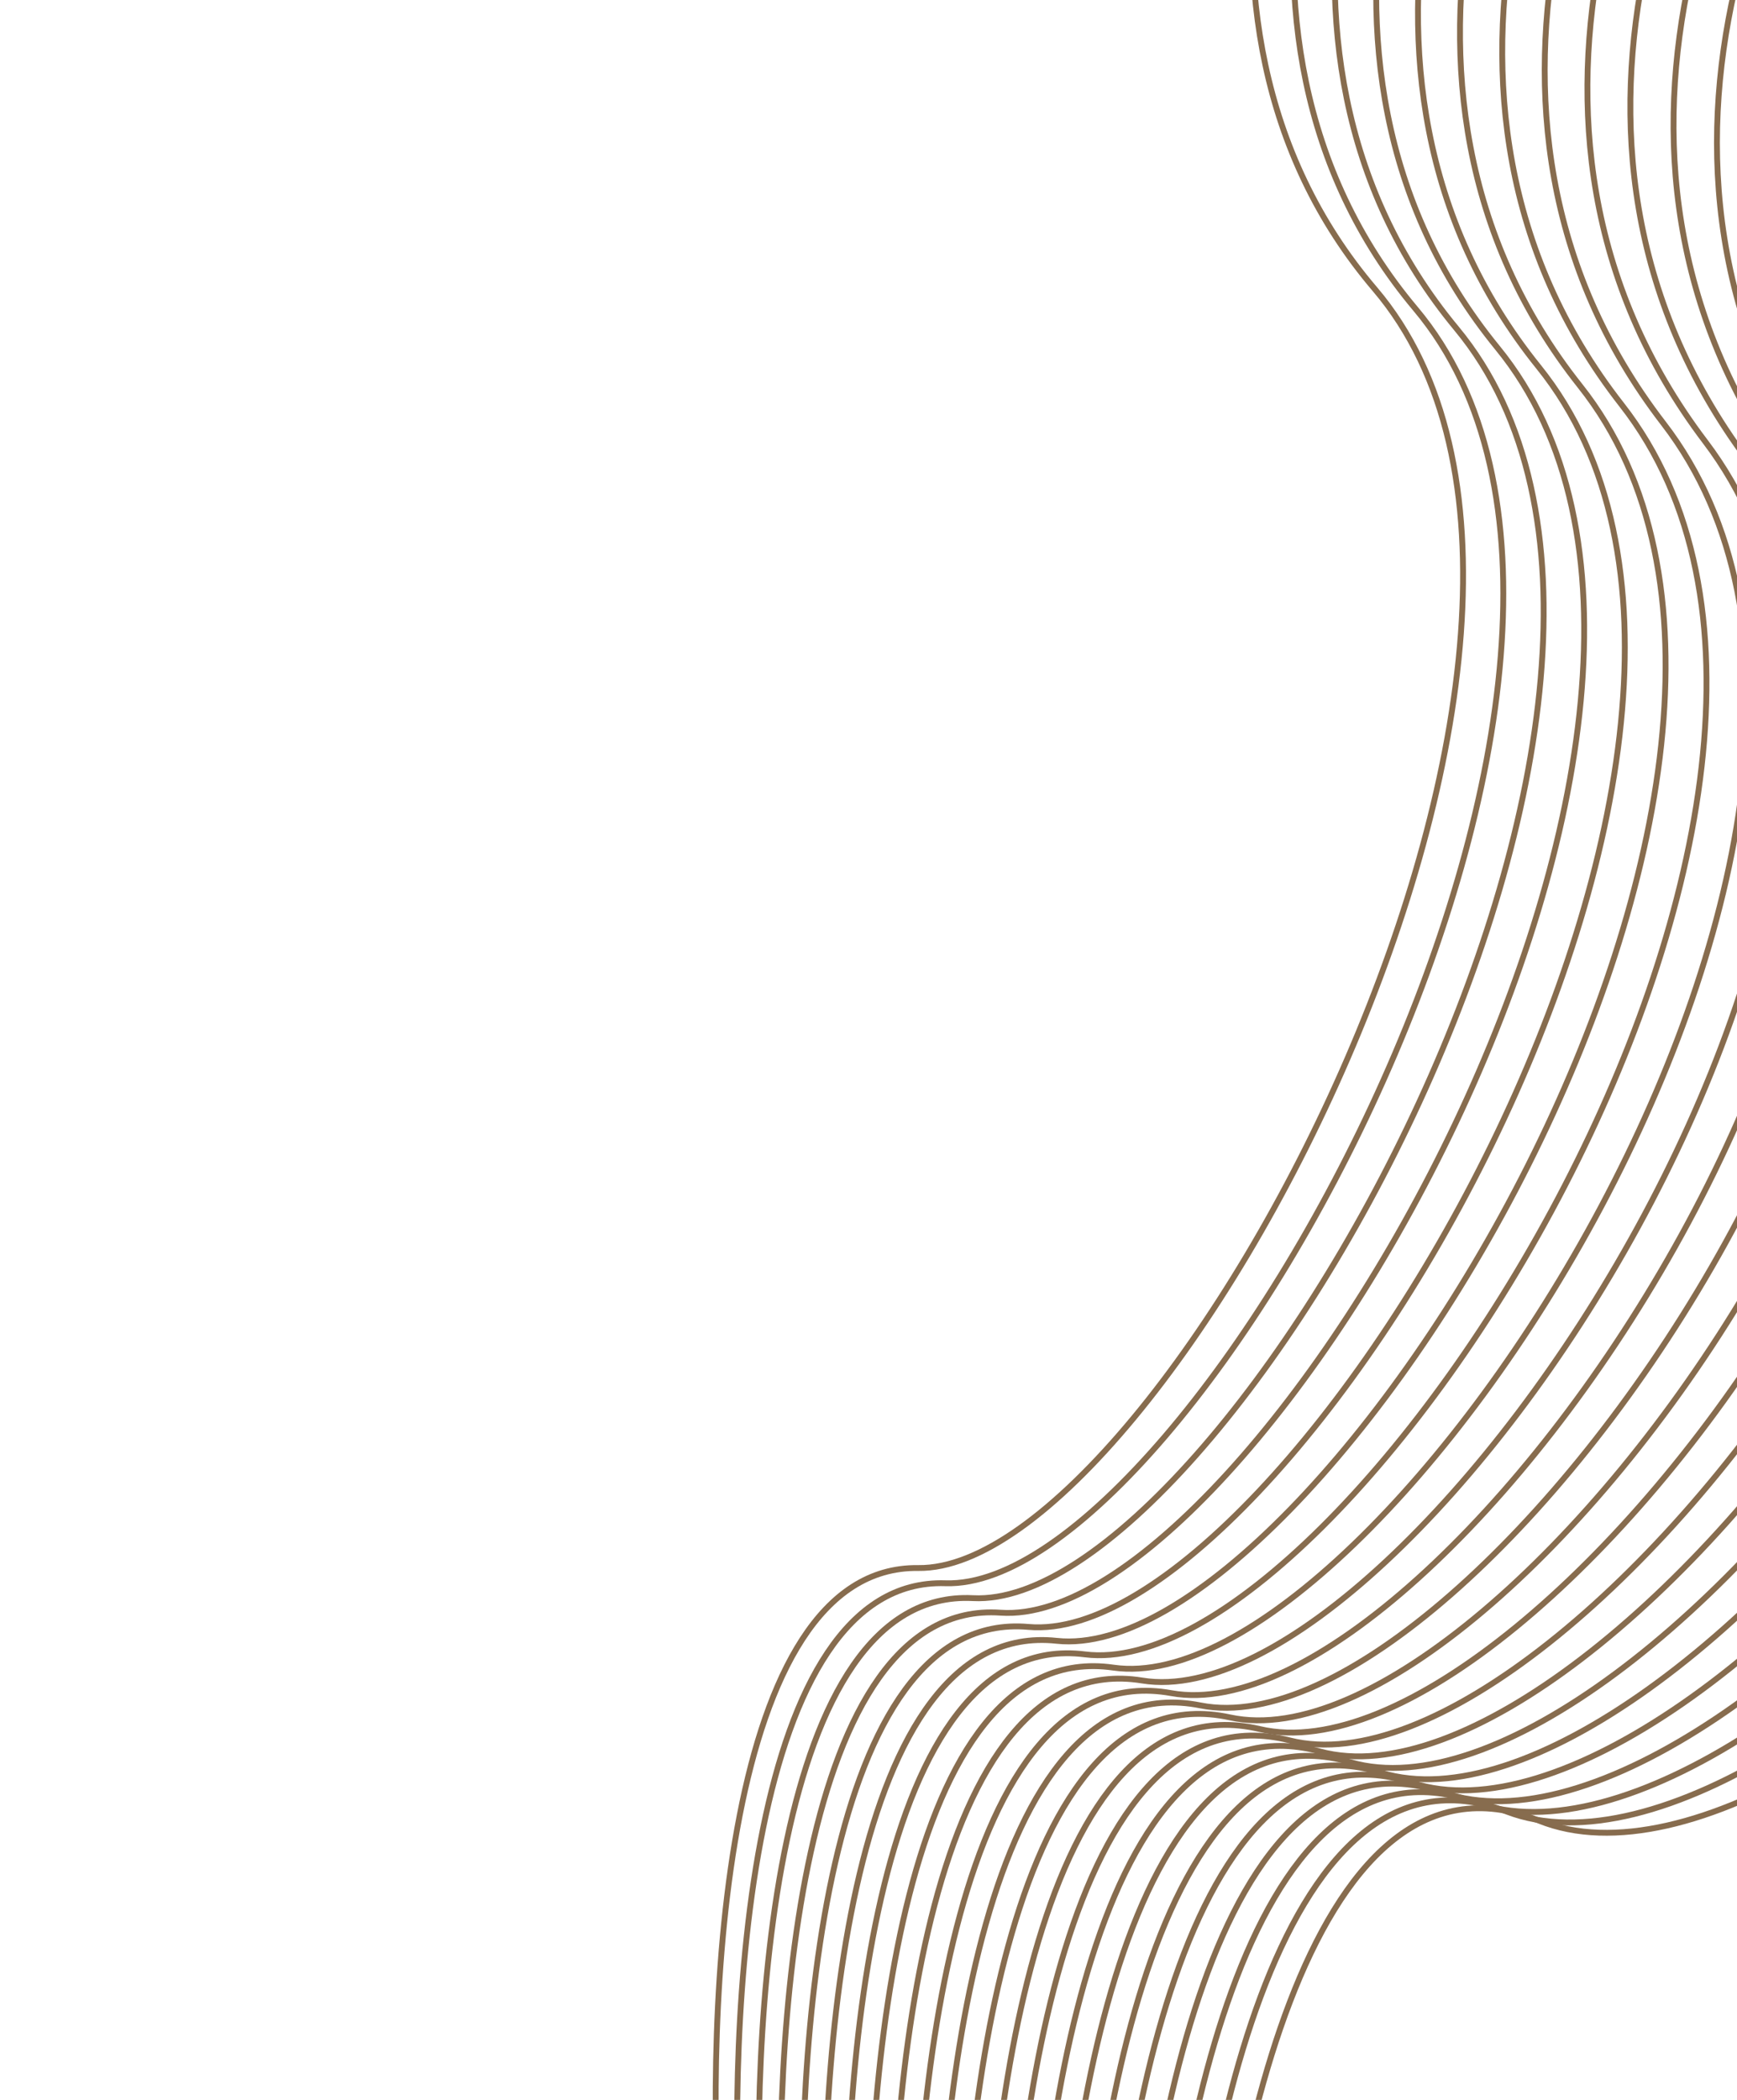 <svg width="297" height="359" viewBox="0 0 297 359" fill="none" xmlns="http://www.w3.org/2000/svg">
<path d="M413.023 -38.969C387.439 -16.688 346.577 45.048 387.804 113.743C439.337 199.612 313.379 331.438 263.162 311.261C222.989 295.119 208.627 374.836 206.467 416.712" stroke="#876C4E"/>
<path d="M239.079 -95.007C221.141 -66.359 195.228 2.636 235.079 49.431C284.892 107.925 198.894 268.635 156.997 268.067C123.48 267.613 120.442 343.425 123.113 381.388" stroke="#876C4E"/>
<path d="M404.275 -41.38C379.012 -18.747 338.826 43.409 380.19 110.966C431.896 195.412 307.654 328.852 257.666 309.715C217.676 294.406 203.914 373.954 202.032 415.642" stroke="#876C4E"/>
<path d="M395.578 -43.812C370.639 -20.831 331.132 41.738 372.614 108.164C424.466 191.197 301.96 326.228 252.219 308.122C212.426 293.638 199.258 373.015 197.648 414.514" stroke="#876C4E"/>
<path d="M386.93 -46.266C362.321 -22.942 323.498 40.033 365.074 105.336C417.045 186.965 296.295 323.566 246.819 306.482C207.237 292.815 194.657 372.018 193.315 413.328" stroke="#876C4E"/>
<path d="M378.33 -48.742C354.056 -25.079 315.92 38.294 357.57 102.482C409.633 182.717 290.66 320.864 241.466 304.792C202.11 291.935 190.111 370.963 189.032 412.084" stroke="#876C4E"/>
<path d="M369.779 -51.242C345.844 -27.245 308.4 36.519 350.102 99.601C402.23 178.453 285.054 318.123 236.159 303.054C197.044 290.999 185.62 369.849 184.798 410.78" stroke="#876C4E"/>
<path d="M361.276 -53.766C337.685 -29.439 300.935 34.708 342.669 96.692C394.836 174.172 279.476 315.342 230.898 301.266C192.036 290.004 181.182 368.674 180.612 409.417" stroke="#876C4E"/>
<path d="M352.821 -56.314C329.577 -31.663 293.527 32.861 335.271 93.755C387.452 169.874 273.926 312.521 225.683 299.427C187.088 288.952 176.796 367.439 176.475 407.993" stroke="#876C4E"/>
<path d="M344.412 -58.888C321.521 -33.918 286.173 30.975 327.908 90.79C380.075 165.56 268.404 309.659 220.511 297.537C182.198 287.839 172.462 366.143 172.384 406.508" stroke="#876C4E"/>
<path d="M336.049 -61.488C313.515 -36.204 278.874 29.05 320.578 87.796C372.708 161.229 262.908 306.757 215.384 295.595C177.364 286.666 168.179 364.785 168.339 404.961" stroke="#876C4E"/>
<path d="M327.732 -64.115C305.559 -38.522 271.628 27.086 313.281 84.773C365.348 156.882 257.44 303.813 210.299 293.602C172.587 285.433 163.946 363.365 164.34 403.352" stroke="#876C4E"/>
<path d="M319.46 -66.77C297.653 -40.873 264.434 25.081 306.018 81.719C357.997 152.517 251.997 300.828 205.257 291.555C167.865 284.137 159.763 361.881 160.386 401.68" stroke="#876C4E"/>
<path d="M311.232 -69.454C289.795 -43.258 257.293 23.035 298.787 78.635C350.654 148.136 246.58 297.801 200.256 289.455C163.197 282.778 155.627 360.333 156.475 399.945" stroke="#876C4E"/>
<path d="M303.048 -72.167C281.984 -45.677 250.202 20.947 291.587 75.52C343.318 143.737 241.188 294.732 195.296 287.301C158.583 281.356 151.539 358.72 152.607 398.146" stroke="#876C4E"/>
<path d="M294.908 -74.91C274.221 -48.131 243.163 18.816 284.419 72.374C335.99 139.321 235.821 291.622 190.376 285.093C154.021 279.871 147.498 357.043 148.781 396.282" stroke="#876C4E"/>
<path d="M286.81 -77.683C266.505 -50.621 236.172 16.642 277.282 69.196C328.67 134.888 230.478 288.468 185.496 282.83C149.511 278.32 143.503 355.3 144.997 394.353" stroke="#876C4E"/>
<path d="M278.754 -80.488C258.834 -53.148 229.231 14.423 270.176 65.985C321.357 130.438 225.158 285.271 180.654 280.511C145.051 276.703 139.552 353.49 141.253 392.359" stroke="#876C4E"/>
<path d="M270.739 -83.325C251.209 -55.713 222.338 12.159 263.099 62.742C314.05 125.97 219.861 282.031 175.85 278.136C140.641 275.02 135.646 351.613 137.549 390.299" stroke="#876C4E"/>
<path d="M262.765 -86.195C243.627 -58.315 215.491 9.849 256.051 59.465C306.751 121.485 214.587 278.748 171.083 275.705C136.28 273.271 131.783 349.669 133.884 388.172" stroke="#876C4E"/>
<path d="M254.831 -89.098C236.089 -60.956 208.692 7.492 249.032 56.155C299.458 116.983 209.334 275.421 166.352 273.217C131.967 271.453 127.962 347.656 130.257 385.978" stroke="#876C4E"/>
<path d="M246.936 -92.035C228.594 -63.638 201.937 5.088 242.042 52.81C292.172 112.463 204.104 272.05 161.657 270.671C127.7 269.568 124.182 345.575 126.667 383.717" stroke="#876C4E"/>
</svg>
